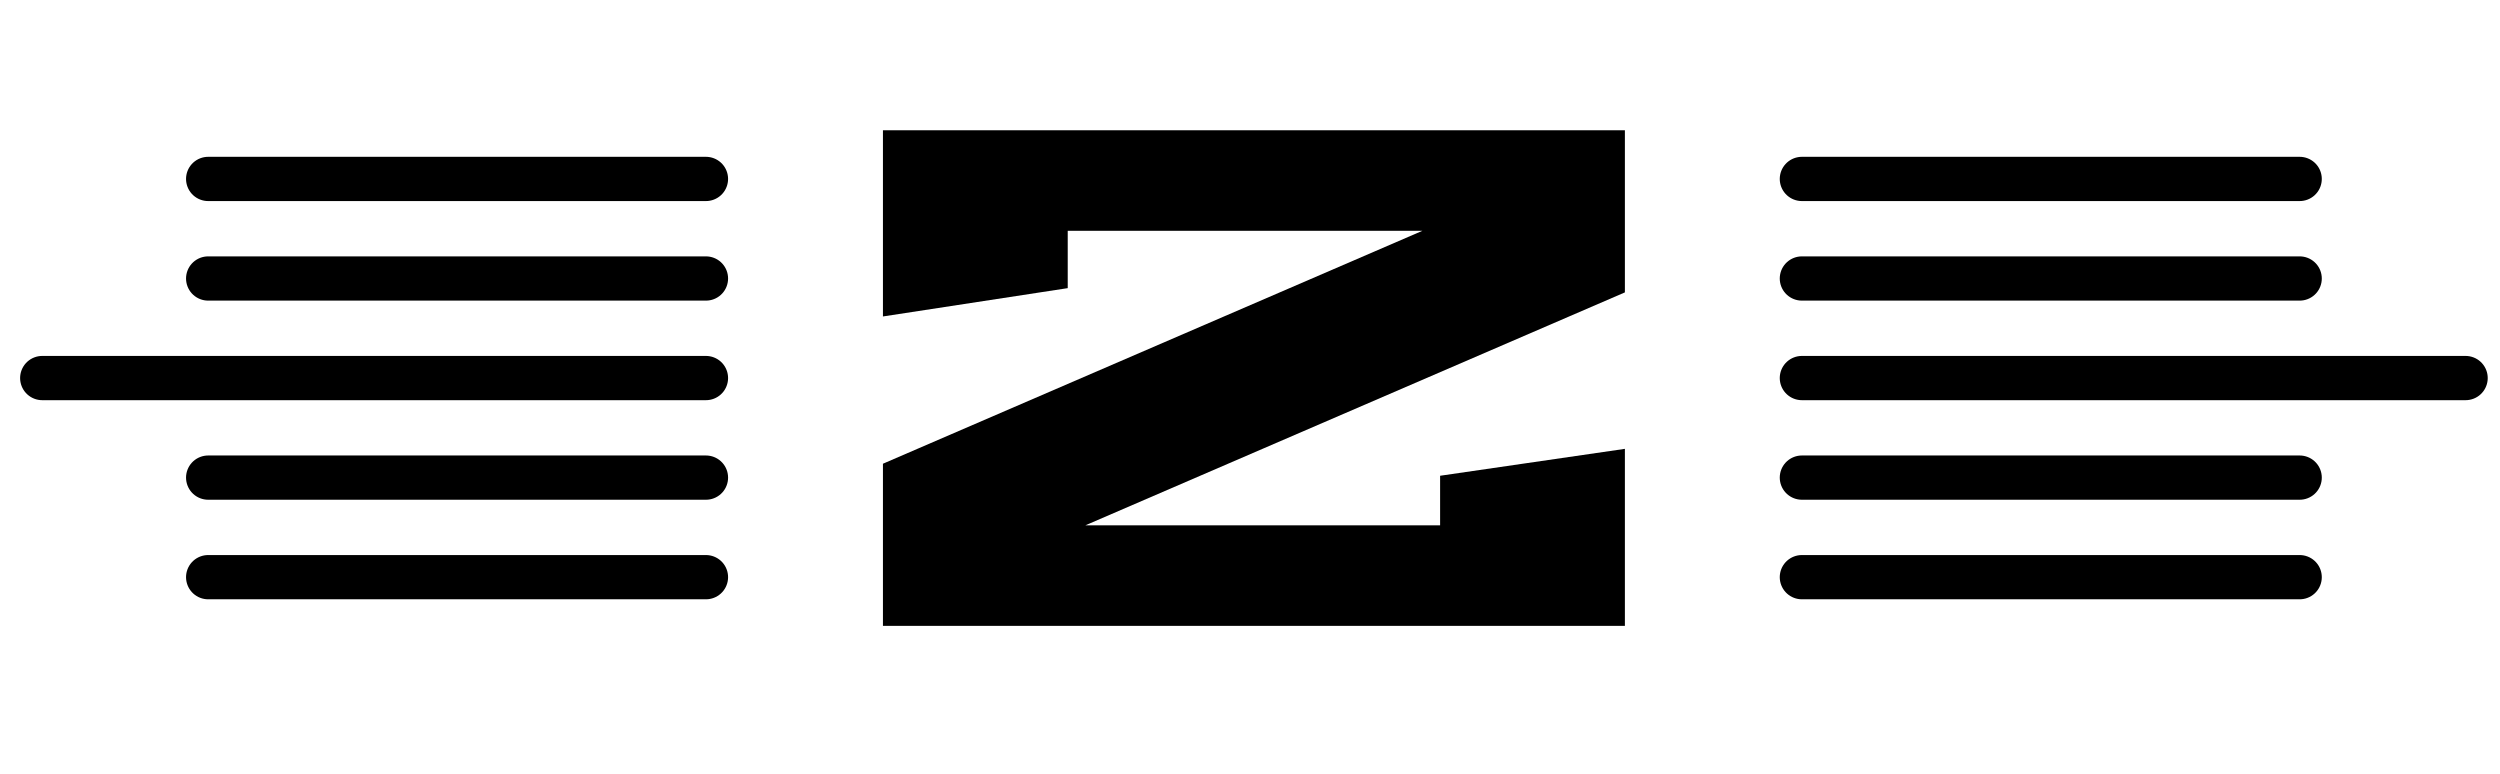 <svg width="113" height="35" viewBox="0 0 113 35" fill="none" xmlns="http://www.w3.org/2000/svg">
<path d="M9.409 8.088H31.909M9.409 12.588H31.909M1.909 17.088H31.909M9.409 21.588H31.909M9.409 26.088H31.909" stroke="black" stroke-width="2" stroke-linecap="round"/>
<path d="M39.909 28.288V20.96L64.293 10.432H48.261V13.024L39.909 14.304V5.888H73.445V13.216L49.061 23.744H65.093V21.504L73.445 20.288V28.288H39.909Z" fill="black"/>
<path d="M103.945 8.088H81.445M103.945 12.588H81.445M111.445 17.088H81.445M103.945 21.588H81.445M103.945 26.088H81.445" stroke="black" stroke-width="2" stroke-linecap="round"/>
</svg>
